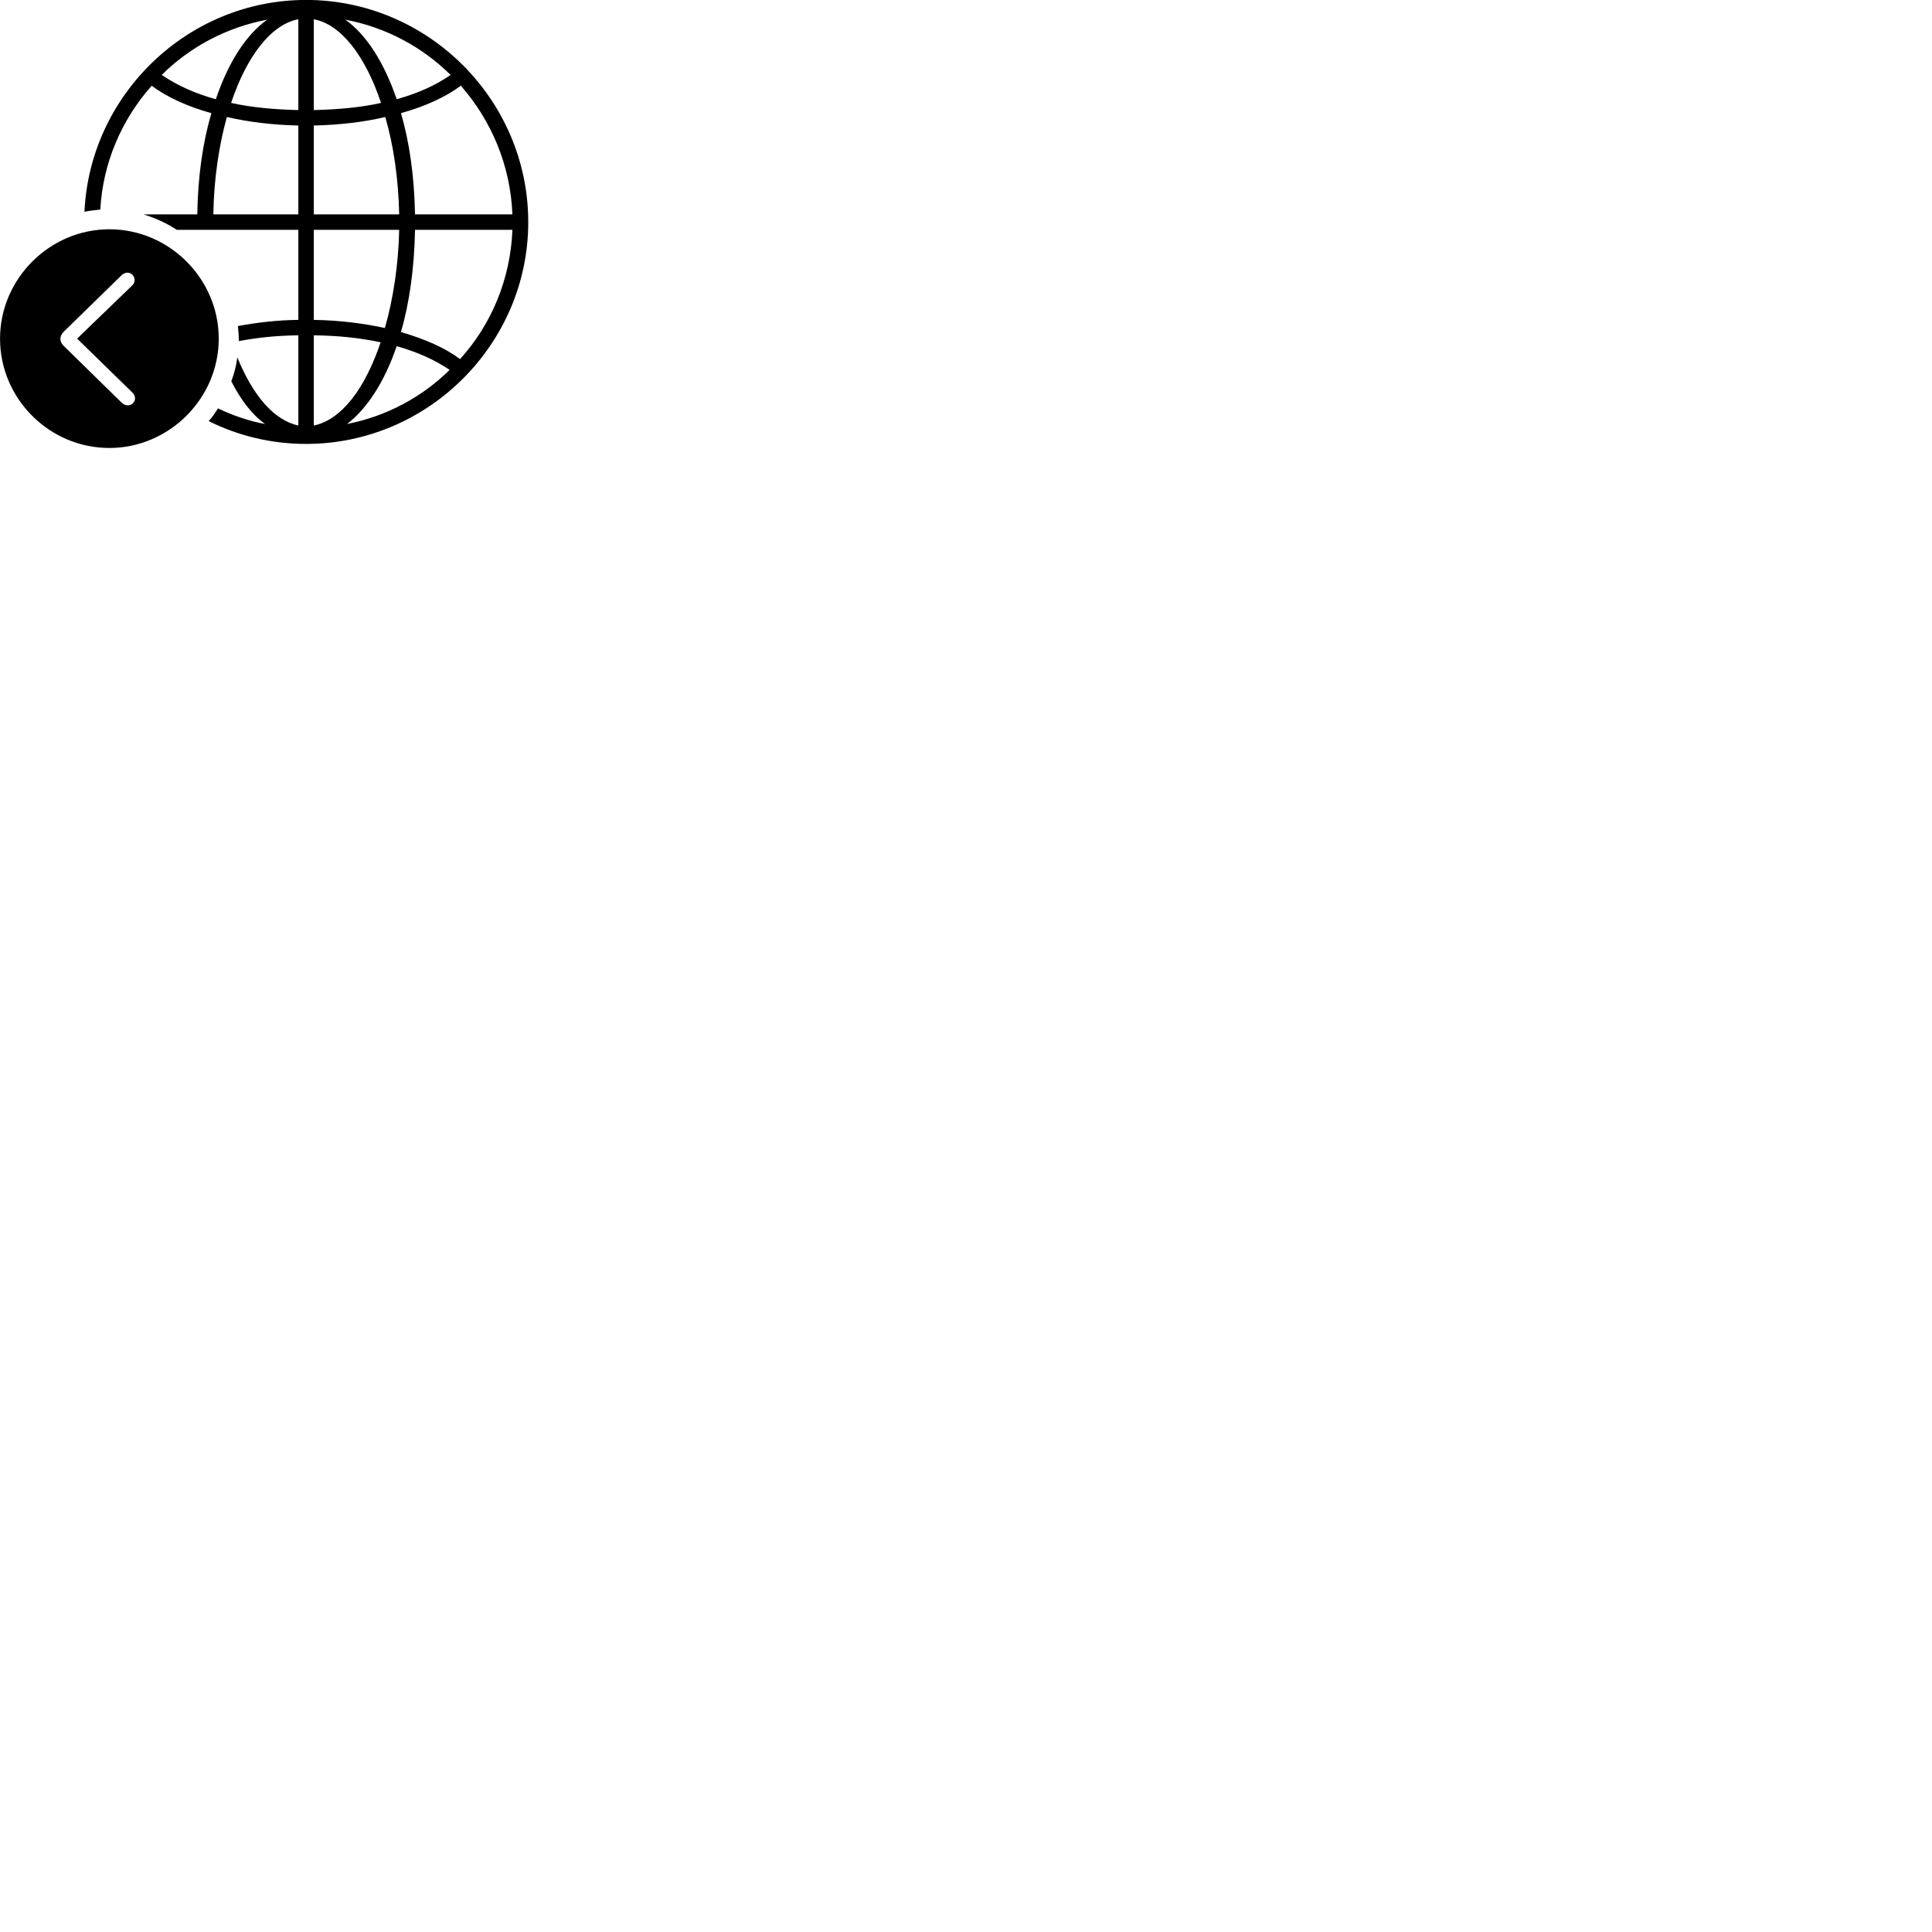 
        <svg xmlns="http://www.w3.org/2000/svg" viewBox="0 0 100 100">
            <path d="M15.842 22.977C22.162 22.977 27.342 17.797 27.342 11.497C27.342 5.177 22.162 -0.003 15.842 -0.003C9.712 -0.003 4.652 4.897 4.372 10.957C4.622 10.907 4.942 10.877 5.192 10.847C5.322 8.417 6.312 6.167 7.852 4.437C8.622 5.017 9.682 5.507 10.942 5.857C10.502 7.347 10.242 9.107 10.212 11.097H7.432C8.042 11.287 8.622 11.547 9.152 11.897H15.442V16.557C14.342 16.567 13.282 16.697 12.312 16.877C12.332 17.017 12.362 17.357 12.362 17.657C13.292 17.477 14.322 17.367 15.442 17.357V22.027C14.192 21.747 13.112 20.517 12.282 18.497C12.232 18.927 12.122 19.337 11.972 19.737C12.472 20.717 13.062 21.477 13.722 21.947C12.872 21.787 12.052 21.507 11.282 21.137C11.142 21.367 10.982 21.597 10.802 21.797C12.332 22.557 14.042 22.977 15.842 22.977ZM11.962 5.327C12.772 2.897 14.042 1.257 15.442 0.997V5.697C14.172 5.667 12.992 5.557 11.962 5.327ZM16.242 5.697V0.997C17.652 1.257 18.912 2.897 19.722 5.327C18.702 5.557 17.522 5.667 16.242 5.697ZM8.372 3.877C9.832 2.427 11.722 1.417 13.832 1.017C12.762 1.777 11.822 3.197 11.172 5.137C10.052 4.827 9.132 4.397 8.372 3.877ZM20.532 5.137C19.872 3.197 18.942 1.777 17.872 1.017C19.982 1.417 21.852 2.427 23.322 3.877C22.572 4.407 21.632 4.827 20.532 5.137ZM21.482 11.097C21.442 9.107 21.192 7.347 20.752 5.857C22.012 5.507 23.072 5.017 23.852 4.437C25.432 6.237 26.422 8.557 26.522 11.097ZM11.042 11.097C11.072 9.247 11.332 7.537 11.742 6.057C12.872 6.317 14.122 6.467 15.442 6.497V11.097ZM16.242 11.097V6.497C17.582 6.467 18.832 6.317 19.942 6.057C20.372 7.537 20.622 9.247 20.662 11.097ZM5.662 23.187C8.742 23.187 11.322 20.637 11.322 17.527C11.322 14.427 8.762 11.867 5.662 11.867C2.562 11.867 0.002 14.437 0.002 17.527C0.002 20.647 2.562 23.187 5.662 23.187ZM16.242 16.557V11.897H20.662C20.622 13.727 20.352 15.467 19.922 16.977C18.812 16.737 17.562 16.577 16.242 16.557ZM20.752 17.187C21.192 15.677 21.442 13.897 21.482 11.897H26.522C26.422 14.457 25.432 16.797 23.812 18.587C23.042 18.007 21.992 17.547 20.752 17.187ZM6.892 20.857C6.762 21.007 6.502 21.037 6.302 20.847L3.302 17.907C3.072 17.687 3.062 17.407 3.302 17.167L6.302 14.237C6.492 14.067 6.702 14.087 6.842 14.207C6.982 14.347 7.032 14.587 6.852 14.767L3.992 17.527L6.852 20.317C7.032 20.497 7.022 20.727 6.892 20.857ZM16.242 22.027V17.357C17.512 17.367 18.672 17.497 19.702 17.717C18.882 20.137 17.682 21.717 16.242 22.027ZM17.962 21.947C18.982 21.167 19.902 19.777 20.532 17.917C21.622 18.227 22.532 18.637 23.272 19.147C21.842 20.557 20.002 21.547 17.962 21.947Z" />
        </svg>
    